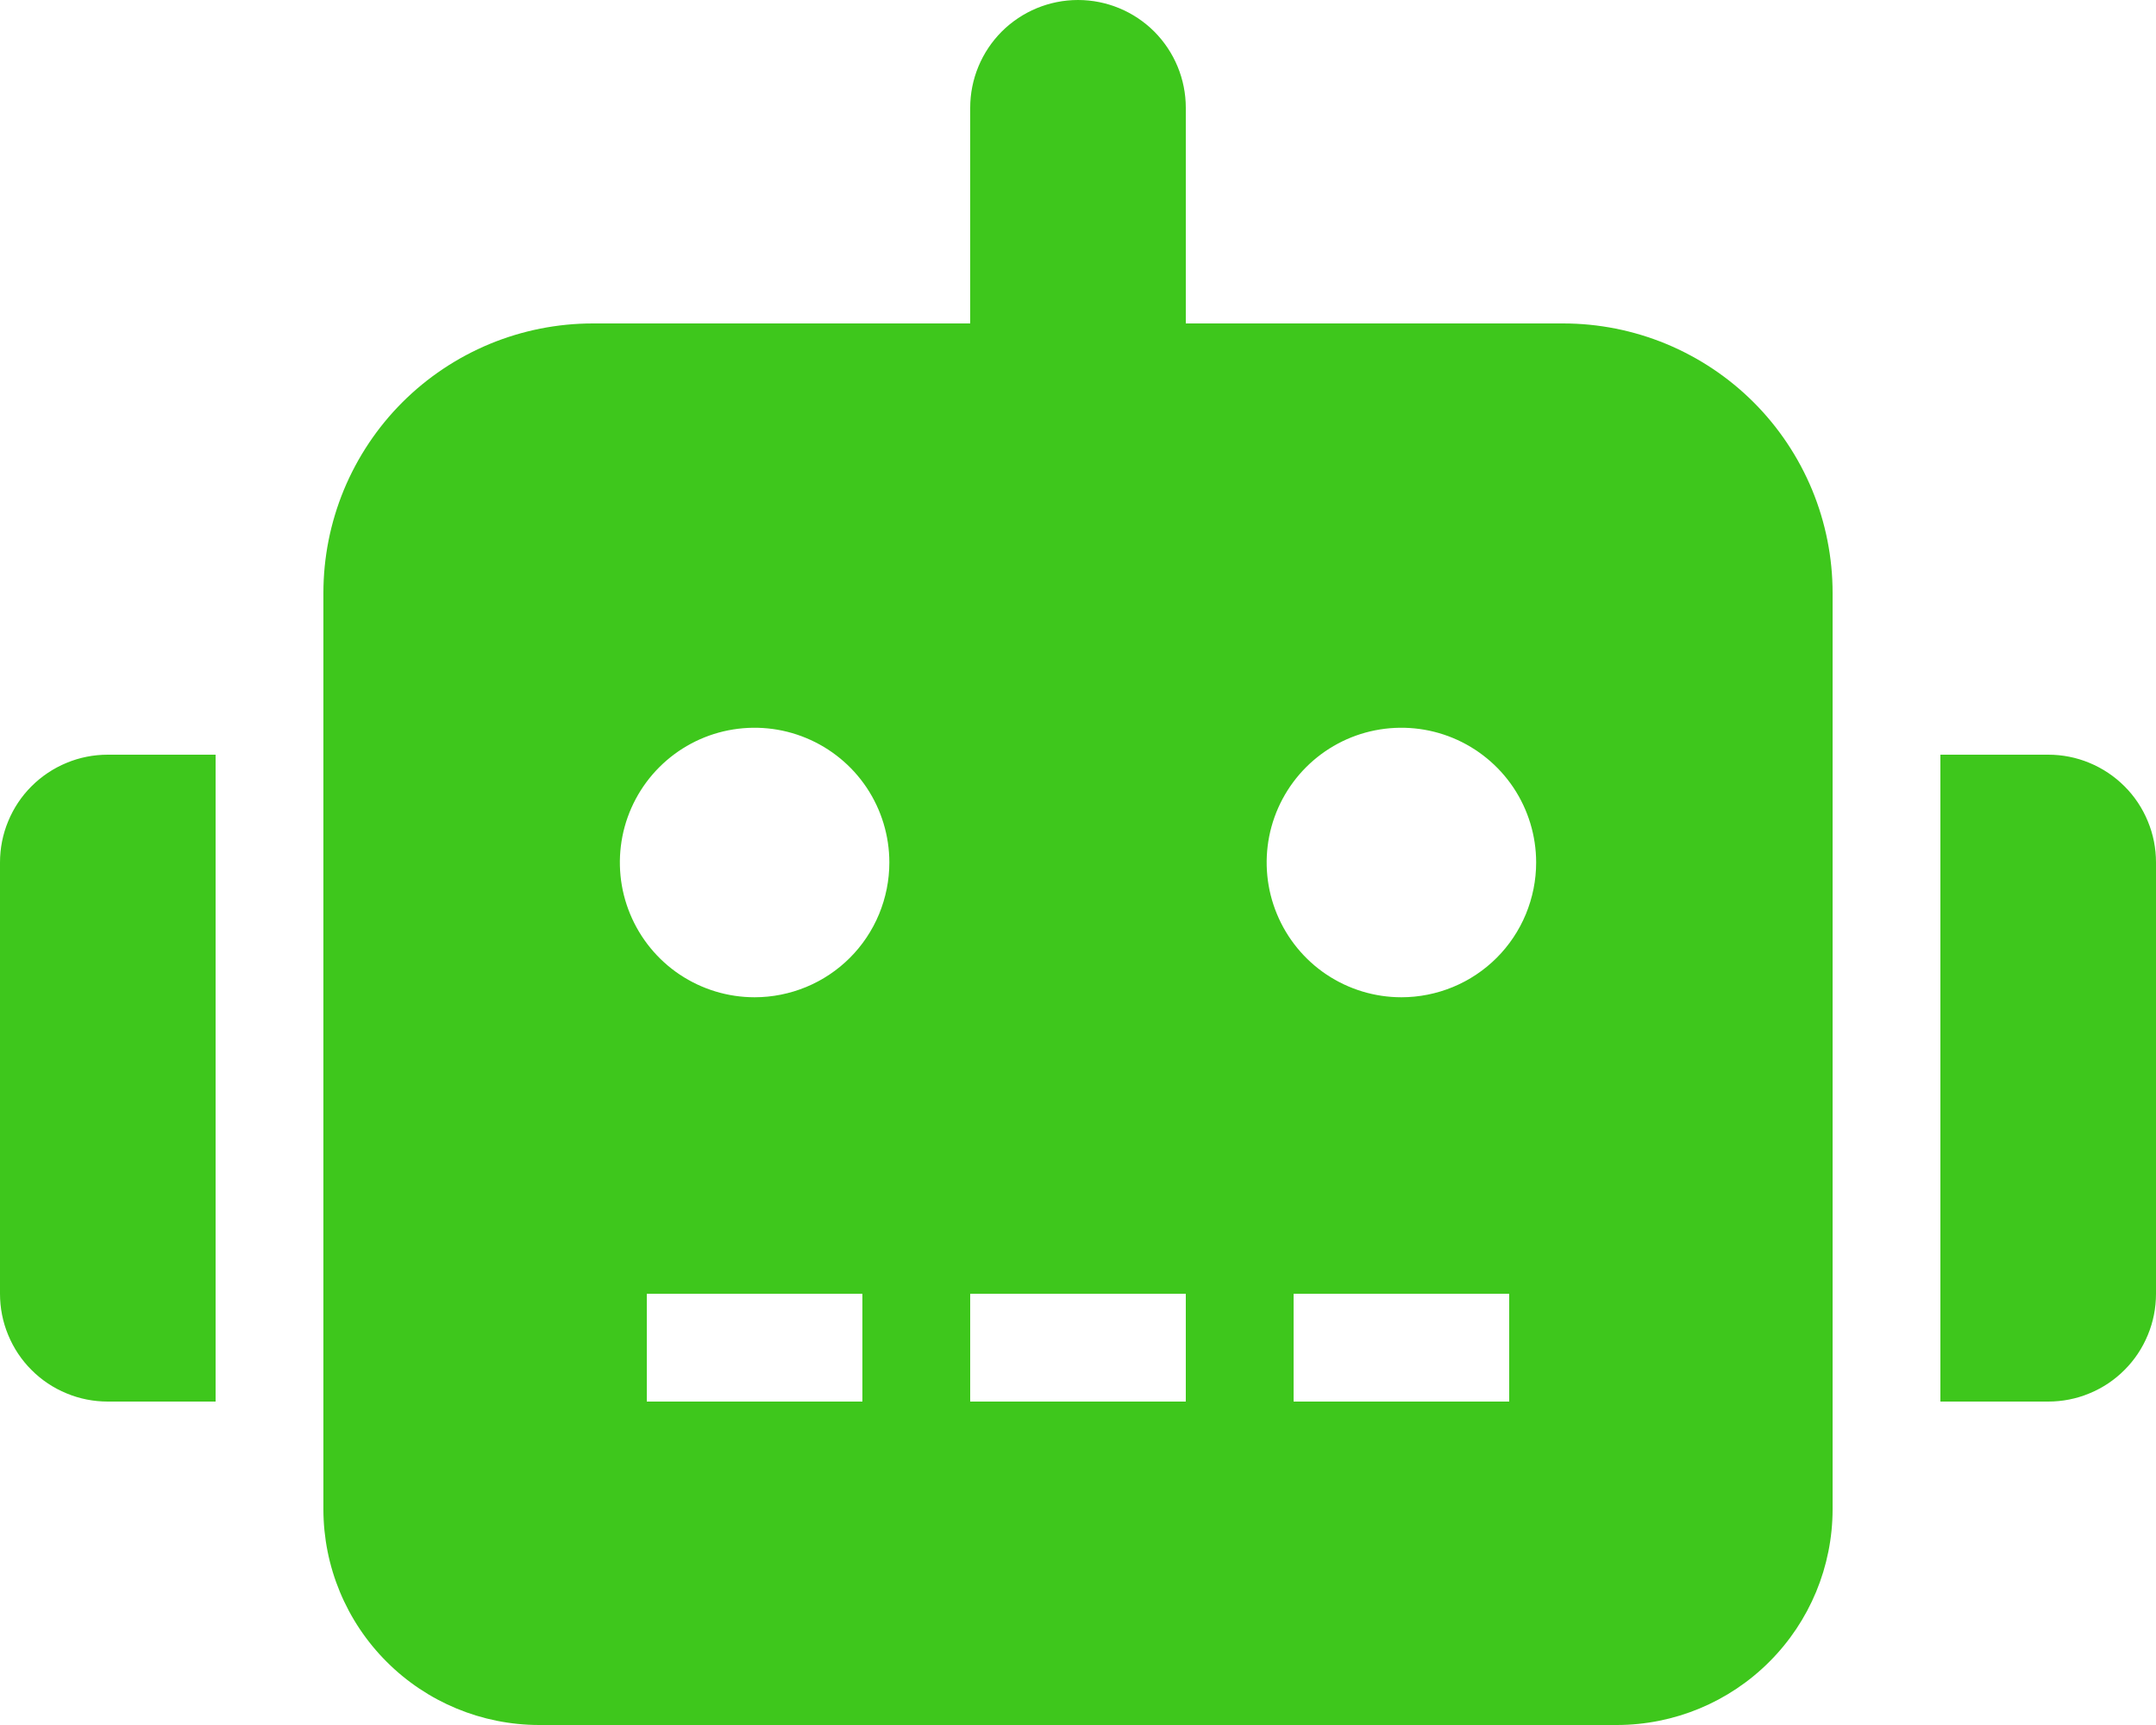 <svg width="30" height="24" viewBox="0 0 30 24" fill="none" xmlns="http://www.w3.org/2000/svg">
<g clip-path="url(#clip0_992_557)">
<path d="M1.5 10.5H3V19.5H1.5C1.303 19.5 1.108 19.462 0.926 19.386C0.744 19.311 0.578 19.201 0.439 19.061C0.299 18.922 0.189 18.756 0.114 18.574C0.038 18.392 -0 18.197 1.06023e-06 18V12C-0 11.803 0.038 11.608 0.114 11.426C0.189 11.244 0.299 11.078 0.439 10.939C0.578 10.8 0.744 10.689 0.926 10.614C1.108 10.538 1.303 10.5 1.5 10.5ZM25.5 8.25V21C25.499 21.795 25.183 22.558 24.62 23.12C24.058 23.683 23.295 23.999 22.5 24H7.5C6.705 23.999 5.942 23.683 5.38 23.12C4.817 22.558 4.501 21.795 4.5 21V8.25C4.5 7.758 4.597 7.27 4.785 6.815C4.974 6.36 5.25 5.946 5.598 5.598C5.946 5.25 6.36 4.974 6.815 4.785C7.27 4.597 7.758 4.5 8.25 4.5H13.5V1.5C13.5 1.102 13.658 0.721 13.939 0.439C14.221 0.158 14.602 0 15 0C15.398 0 15.779 0.158 16.061 0.439C16.342 0.721 16.5 1.102 16.5 1.5V4.5H21.75C22.242 4.5 22.73 4.597 23.185 4.785C23.64 4.974 24.054 5.25 24.402 5.598C24.75 5.946 25.026 6.36 25.215 6.815C25.403 7.27 25.5 7.758 25.5 8.25ZM12.375 12C12.375 11.629 12.265 11.267 12.059 10.958C11.853 10.65 11.56 10.41 11.217 10.268C10.875 10.126 10.498 10.089 10.134 10.161C9.77 10.233 9.436 10.412 9.174 10.674C8.912 10.936 8.733 11.271 8.661 11.634C8.589 11.998 8.626 12.375 8.768 12.717C8.91 13.06 9.15 13.353 9.458 13.559C9.767 13.765 10.129 13.875 10.5 13.875C10.746 13.875 10.99 13.826 11.218 13.732C11.445 13.638 11.652 13.5 11.826 13.326C12 13.152 12.138 12.945 12.232 12.718C12.326 12.49 12.375 12.246 12.375 12ZM12 18H9V19.5H12V18ZM16.5 18H13.5V19.5H16.5V18ZM21.375 12C21.375 11.629 21.265 11.267 21.059 10.958C20.853 10.65 20.56 10.41 20.218 10.268C19.875 10.126 19.498 10.089 19.134 10.161C18.77 10.233 18.436 10.412 18.174 10.674C17.912 10.936 17.733 11.271 17.661 11.634C17.589 11.998 17.626 12.375 17.768 12.717C17.91 13.06 18.15 13.353 18.458 13.559C18.767 13.765 19.129 13.875 19.5 13.875C19.746 13.875 19.99 13.826 20.218 13.732C20.445 13.638 20.652 13.5 20.826 13.326C21 13.152 21.138 12.945 21.232 12.718C21.326 12.49 21.375 12.246 21.375 12ZM21 18H18V19.5H21V18ZM30 12V18C30 18.197 29.962 18.392 29.886 18.574C29.811 18.756 29.701 18.922 29.561 19.061C29.422 19.201 29.256 19.311 29.074 19.386C28.892 19.462 28.697 19.5 28.5 19.5H27V10.5H28.5C28.697 10.5 28.892 10.538 29.074 10.614C29.256 10.689 29.422 10.8 29.561 10.939C29.701 11.078 29.811 11.244 29.886 11.426C29.962 11.608 30 11.803 30 12Z" fill="#3EC71C"/>
</g>
<defs>
<clipPath id="clip0_992_557">
<rect width="30" height="24" fill="white"/>
</clipPath>
</defs>
</svg>
